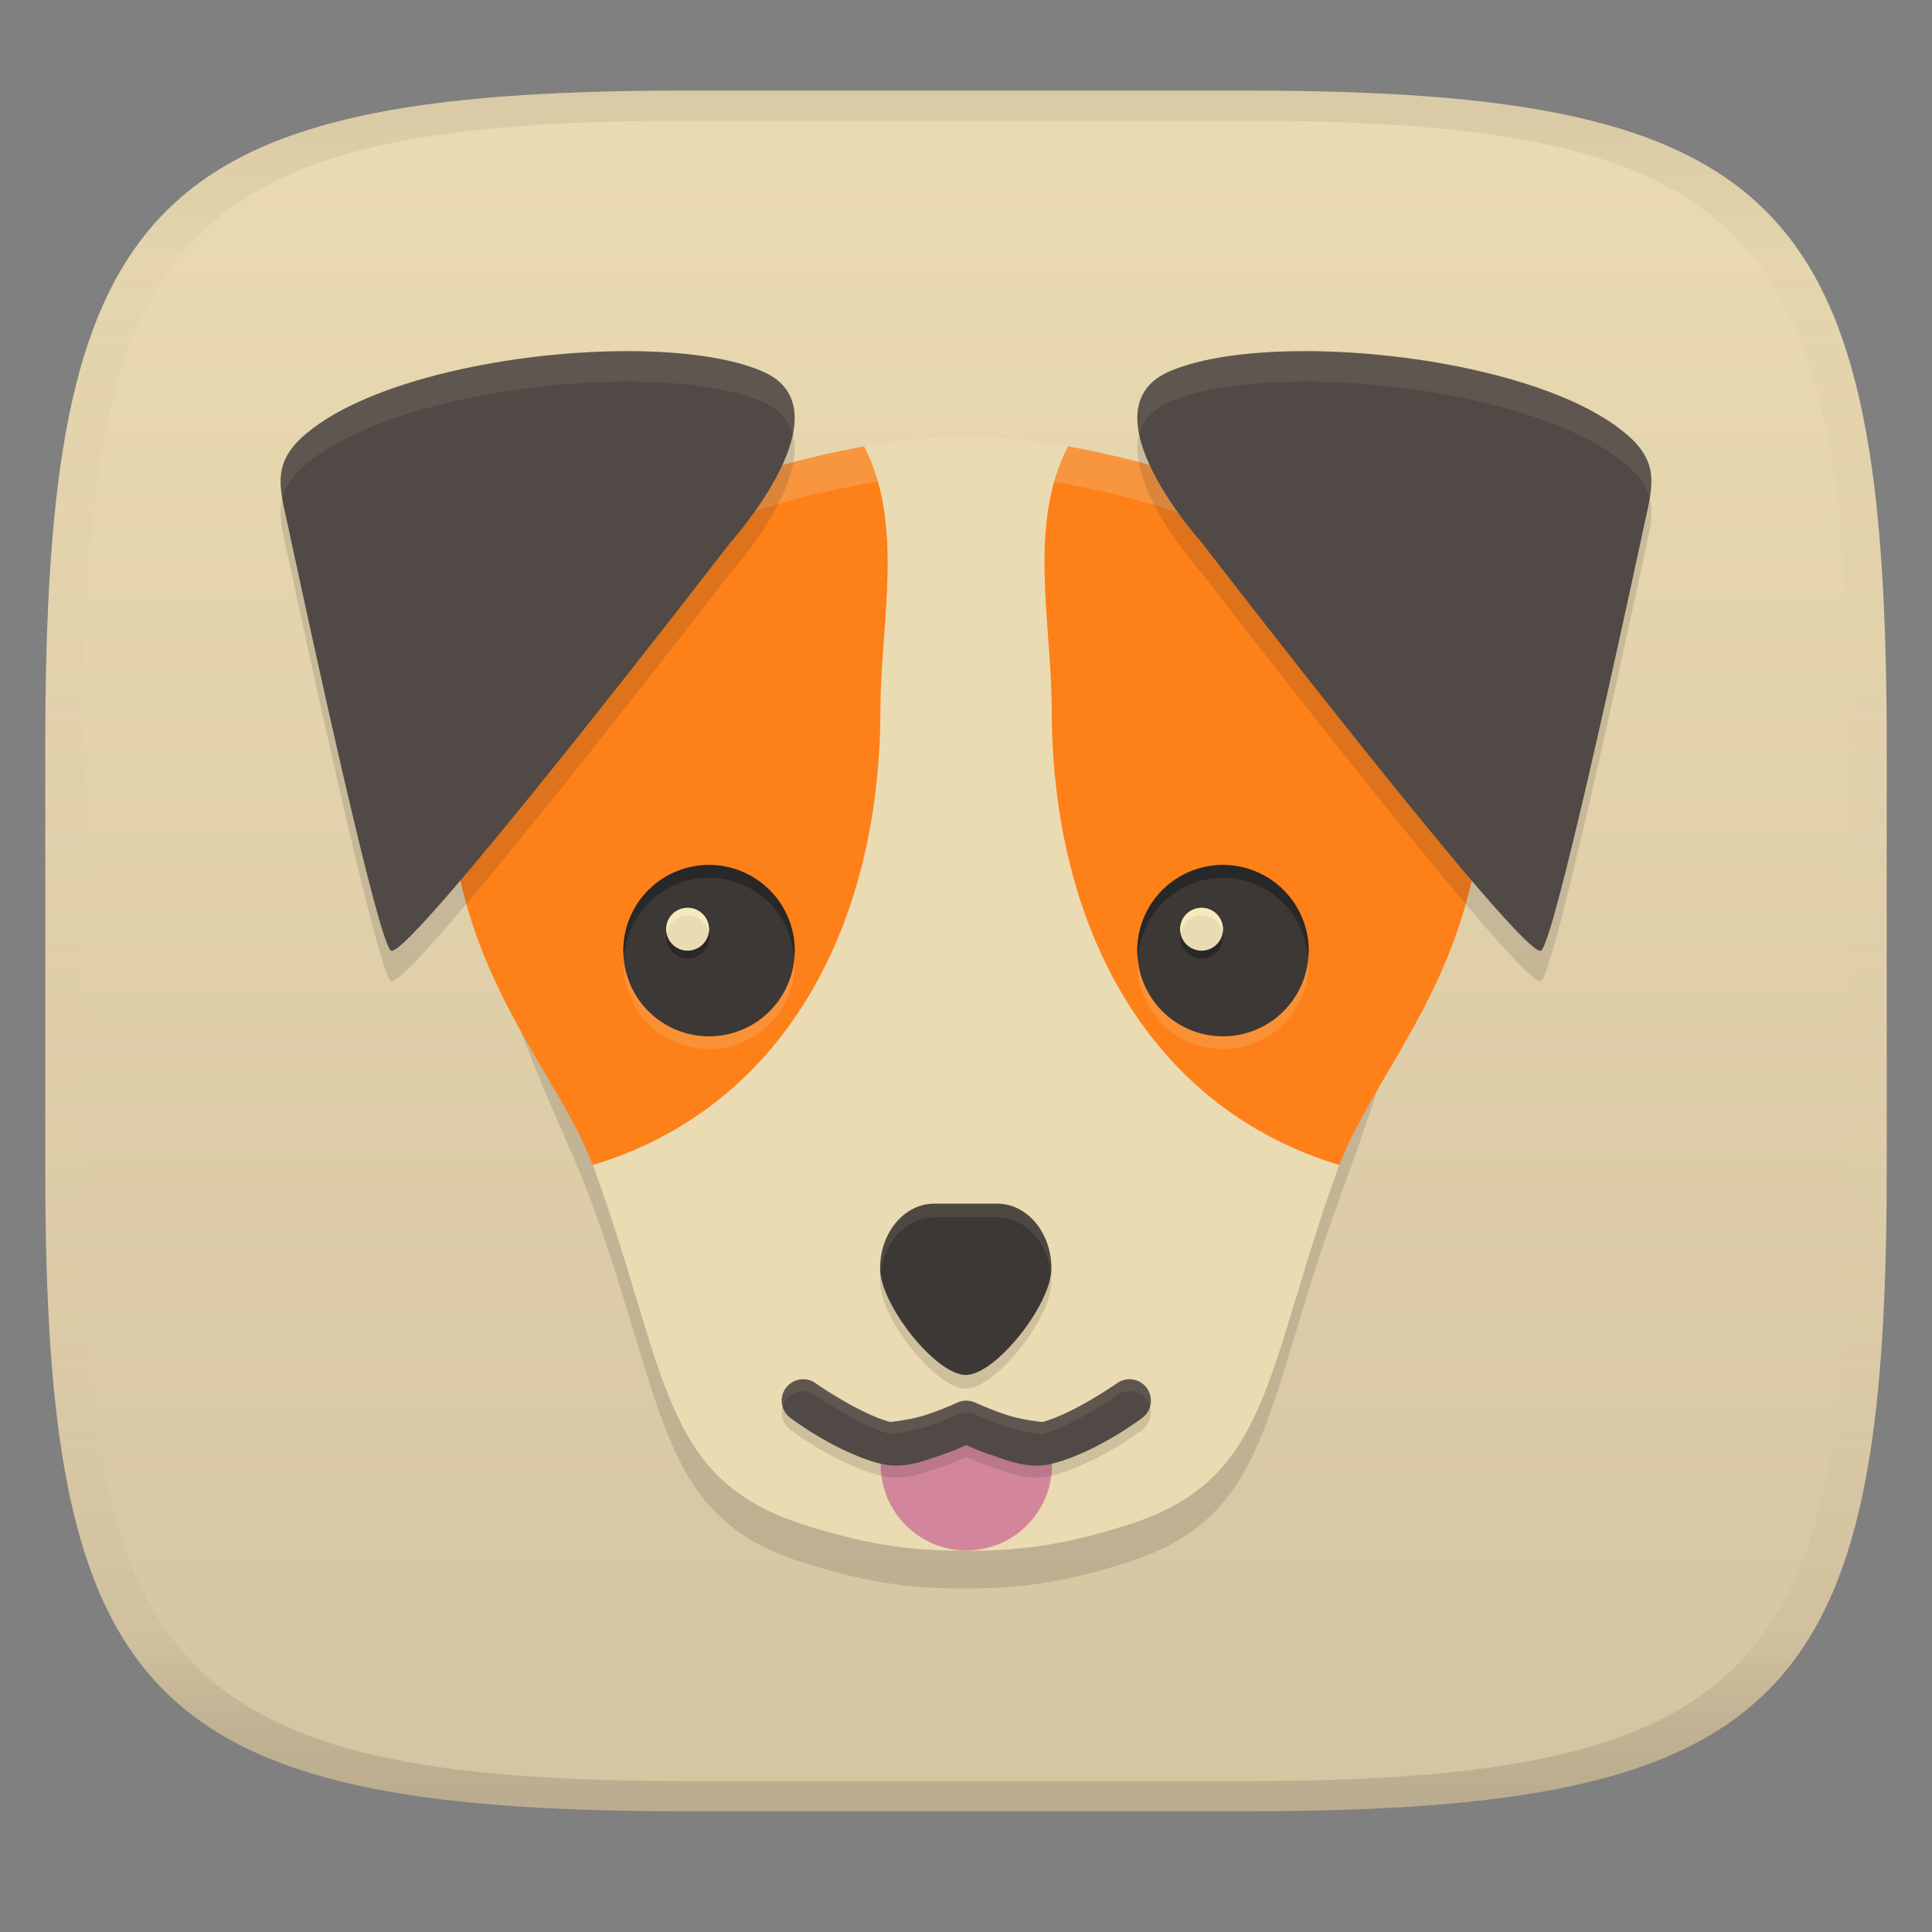 <svg width="256" height="256" version="1.1" xmlns="http://www.w3.org/2000/svg">
  <rect width="100%" height="100%" fill="#808080" stroke="none"/>
  <linearGradient id="b" x1=".5" x2=".5" y2="1" gradientTransform="matrix(244,0,0,228,5.981,12)" gradientUnits="userSpaceOnUse">
    <stop stop-color="#ebdbb2" offset="0"/>
    <stop stop-color="#d5c4a1" offset="1"/>
  </linearGradient>
  <defs>
    <linearGradient id="linearGradient31" x1=".5" x2=".5" y2="1" gradientTransform="matrix(244,0,0,228,5.988,12)" gradientUnits="userSpaceOnUse">
      <stop stop-color="#282828" stop-opacity=".1" offset="0"/>
      <stop stop-color="#bdae93" stop-opacity=".1" offset=".1"/>
      <stop stop-color="#d5c4a1" stop-opacity="0" offset=".702"/>
      <stop stop-color="#bdae93" stop-opacity=".302" offset=".9"/>
      <stop stop-color="#282828" stop-opacity=".15" offset="1"/>
    </linearGradient>
  </defs>
  <path d="m165 12c72 0 85 15 85 87v56c0 70-13 85-85 85h-74c-72 0-85-15-85-85v-56c0-72 13-87 85-87z" fill="url(#b)" style="isolation:isolate"/>
  <path d="m127.85 62.876c-4.65 0.024-9.114 0.463-13.684 1.31-33.698 6.084-57.466 26.169-49.373 58.881 3.981 16.096 10.035 26.435 13.756 36.697 9.855 27.221 8.802 41.191 27.702 47.236 7.6 2.413 13.744 3.57 21.599 3.467 7.865 0.103 14.006-1.055 21.599-3.467 18.893-6.041 17.844-20.015 27.702-47.236 3.718-10.272 7.5-20.612 11.483-36.697 8.095-32.712-13.398-52.804-47.096-58.881-4.571-0.847-9.035-1.286-13.684-1.31z" fill="#282828" opacity=".15" stroke-width="11.487" style="isolation:isolate"/>
  <path d="m128.01 57.877c-4.65 0.024-9.114 0.463-13.684 1.31-33.698 6.084-57.466 26.169-49.373 58.881 3.981 16.096 10.035 26.435 13.756 36.697 9.855 27.221 8.802 41.191 27.702 47.236 7.6 2.413 13.744 3.57 21.599 3.467 7.865 0.103 14.006-1.055 21.599-3.467 18.893-6.041 17.844-20.015 27.702-47.236 3.718-10.272 7.5-20.612 11.483-36.697 8.095-32.712-13.398-52.804-47.096-58.881-4.571-0.847-9.035-1.286-13.684-1.31z" fill="#ebdbb2" stroke-width="11.487" style="isolation:isolate"/>
  <path d="m114.5 59.161-0.178 0.025c-31.6 5.704-57.645 23.712-54.105 52.892 0.243 1.948 0.605 3.933 1.107 5.965 0.038 0.152 0.087 0.284 0.125 0.436 3.993 15.642 13.303 25.848 17.093 35.9 24.734-7.449 38.12-30.863 38.12-60.553 0.049-11.347 3.184-24.343-2.154-34.66zm27.011 0c-5.338 10.313-2.204 23.313-2.154 34.66 0 29.69 13.374 53.103 38.12 60.553 3.785-10.052 13.1-20.247 17.093-35.9 0.038-0.151 0.087-0.283 0.125-0.436 0.503-2.03 0.865-4.016 1.107-5.965 3.538-29.181-22.517-47.191-54.105-52.892l-0.178-0.025z" fill="#fe8019" stroke-width="11.487" style="isolation:isolate"/>
  <path d="m128.01 57.876c-4.65 0.024-9.114 0.462-13.684 1.309-29.653 5.354-51.606 21.555-50.936 47.656 2.086-23.174 23.063-37.653 50.773-42.656 4.57-0.847 9.036-1.285 13.686-1.309h4e-3c4.649 0.023 9.112 0.462 13.684 1.309 28.509 5.142 48.277 20.317 48.789 44.676 2.246-27.288-18.218-44.191-48.629-49.676-4.571-0.847-9.035-1.285-13.684-1.309z" fill="#ebdbb2" opacity=".25" stroke-width="11.487" style="isolation:isolate"/>
  <path d="m123.8 161.3c-3.969 0-7.184 3.84-7.184 8.581 0 4.79 7.394 14.12 11.35 14.12s11.35-9.334 11.35-14.12c0-4.741-3.215-8.581-7.184-8.581h-4.168z" fill="#282828" opacity=".15" stroke-width="11.35" style="isolation:isolate"/>
  <path d="m123.8 159.49c-3.969 0-7.184 3.84-7.184 8.581 0 4.79 7.394 14.12 11.35 14.12s11.35-9.334 11.35-14.12c0-4.741-3.215-8.581-7.184-8.581h-4.168z" fill="#3c3836" stroke-width="11.35" style="isolation:isolate"/>
  <path d="m123.8 159.49c-3.969 0-7.184 3.839-7.184 8.58 0 0.235 0.022 0.483 0.057 0.738 0.441-4.235 3.462-7.51 7.127-7.51h8.332c3.665 0 6.686 3.275 7.127 7.51 0.034-0.255 0.057-0.503 0.057-0.738 0-4.741-3.215-8.58-7.184-8.58h-4.168z" fill="#ebdbb2" opacity=".1" style="isolation:isolate"/>
  <path d="m139.4 194.09c0 6.269-5.082 11.35-11.35 11.35s-11.35-5.083-11.35-11.35c0-1.351 0.236-0.372 0.669-1.574 1.576-4.375 5.533-1.938 10.45-1.938 4.913 0 9.33-2.444 10.91 1.924 0.436 1.206 0.674 0.232 0.674 1.588z" fill="#d3869b" stroke-width="11.35" style="isolation:isolate"/>
  <path d="m150.1 184.37a2.838 2.838 0 0 0-2.111 0.514s-5.759 4.027-9.865 5.117c-0.022 6e-3 -2.782-0.27-4.932-1s-3.959-1.564-3.959-1.564a2.838 2.838 0 0 0-2.383 0s-1.809 0.834-3.959 1.564c-2.15 0.73-4.91 1.006-4.932 1-4.106-1.091-9.865-5.117-9.865-5.117a2.838 2.838 0 0 0-3.967 0.615 2.838 2.838 0 0 0 0.615 3.967s5.819 4.442 11.76 6.02c3.093 0.821 5.738-0.268 8.215-1.109 1.824-0.62 2.614-1.003 3.324-1.316 0.71 0.313 1.501 0.697 3.324 1.316 2.477 0.842 5.122 1.931 8.215 1.109 5.94-1.578 11.76-6.02 11.76-6.02a2.838 2.838 0 0 0 0.615-3.967 2.838 2.838 0 0 0-1.855-1.129z" color="#000000" fill="#282828" opacity=".15" stroke-linecap="round" stroke-linejoin="round" style="-inkscape-stroke:none;isolation:isolate"/>
  <path d="m150.1 182.79a2.838 2.838 0 0 0-2.111 0.514s-5.759 4.027-9.865 5.117c-0.022 6e-3 -2.782-0.27-4.932-1s-3.959-1.564-3.959-1.564a2.838 2.838 0 0 0-2.383 0s-1.809 0.834-3.959 1.564c-2.15 0.73-4.91 1.006-4.932 1-4.106-1.091-9.865-5.117-9.865-5.117a2.838 2.838 0 0 0-3.967 0.615 2.838 2.838 0 0 0 0.615 3.967s5.819 4.442 11.76 6.02c3.093 0.821 5.738-0.268 8.215-1.109 1.824-0.62 2.614-1.003 3.324-1.316 0.71 0.313 1.501 0.697 3.324 1.316 2.477 0.842 5.122 1.931 8.215 1.109 5.94-1.578 11.76-6.02 11.76-6.02a2.838 2.838 0 0 0 0.615-3.967 2.838 2.838 0 0 0-1.855-1.129z" color="#000000" fill="#504945" stroke-linecap="round" stroke-linejoin="round" style="-inkscape-stroke:none;isolation:isolate"/>
  <path d="m106.43 182.76a2.838 2.838 0 0 0-2.301 1.162 2.838 2.838 0 0 0-0.424 2.475 2.838 2.838 0 0 1 0.424-0.895 2.838 2.838 0 0 1 3.967-0.615s5.759 4.026 9.865 5.117c0.022 6e-3 2.782-0.27 4.932-1 2.15-0.73 3.959-1.564 3.959-1.564a2.838 2.838 0 0 1 2.383 0s1.809 0.834 3.959 1.564 4.912 1.006 4.934 1c4.106-1.09 9.863-5.117 9.863-5.117a2.838 2.838 0 0 1 2.111-0.514h2e-3a2.838 2.838 0 0 1 1.853 1.129 2.838 2.838 0 0 1 0.432 0.883 2.838 2.838 0 0 0-0.432-2.463 2.838 2.838 0 0 0-1.853-1.129h-2e-3a2.838 2.838 0 0 0-2.111 0.514s-5.757 4.027-9.863 5.117c-0.022 6e-3 -2.784-0.27-4.934-1s-3.959-1.564-3.959-1.564a2.838 2.838 0 0 0-2.383 0s-1.809 0.835-3.959 1.564c-2.15 0.73-4.91 1.006-4.932 1-4.106-1.091-9.865-5.117-9.865-5.117a2.838 2.838 0 0 0-1.666-0.547z" fill="#ebdbb2" opacity=".1" style="-inkscape-stroke:none;isolation:isolate"/>
  <path d="m83.658 50.57c-15.43-0.09-34.62 3.805-43.02 10.88-4.665 3.822-3.579 7.137-2.609 11.67 3.355 15.67 12.05 55.62 13.76 56.88 2.124 1.57 44.95-54.03 44.95-54.03s15.98-17.7 4.273-22.73c-4.097-1.763-10.34-2.627-17.35-2.668zm88.68 0c-7.014 0.041-13.25 0.905-17.35 2.668-11.7 5.037 4.273 22.73 4.273 22.73s42.82 55.6 44.95 54.03c1.706-1.261 10.4-41.22 13.76-56.88 0.969-4.529 2.055-7.844-2.609-11.67-8.401-7.074-27.59-10.97-43.02-10.88z" fill="#282828" opacity=".15" stroke-width="11.35" style="isolation:isolate"/>
  <path d="m83.658 46.53c-15.43-0.09-34.62 3.805-43.02 10.88-4.665 3.822-3.579 7.137-2.609 11.67 3.355 15.67 12.05 55.62 13.76 56.88 2.124 1.57 44.95-54.03 44.95-54.03s15.98-17.7 4.273-22.73c-4.097-1.763-10.34-2.627-17.35-2.668zm88.68 0c-7.014 0.041-13.25 0.905-17.35 2.668-11.7 5.037 4.273 22.73 4.273 22.73s42.82 55.6 44.95 54.03c1.706-1.261 10.4-41.22 13.76-56.88 0.969-4.529 2.055-7.844-2.609-11.67-8.401-7.074-27.59-10.97-43.02-10.88z" fill="#504945" stroke-width="11.35" style="isolation:isolate"/>
  <path d="m172.34 46.528-4e-3 2e-3c-7.014 0.041-13.25 0.905-17.35 2.668-3.962 1.706-4.713 4.869-4.023 8.299 0.484-1.758 1.703-3.259 4.023-4.258 4.1-1.763 10.336-2.627 17.35-2.668l4e-3 -2e-3c15.43-0.09 34.619 3.805 43.02 10.879 1.941 1.592 2.852 3.099 3.225 4.639 0.538-3.107 0.348-5.747-3.225-8.678-8.401-7.074-27.59-10.971-43.02-10.881zm-88.684 2e-3c-15.43-0.09-34.62 3.806-43.02 10.881-3.574 2.928-3.763 5.568-3.225 8.676 0.372-1.54 1.283-3.046 3.225-4.637 8.4-7.075 27.59-10.969 43.02-10.879l0.004 2e-3c7.01 0.041 13.253 0.905 17.35 2.668 2.323 0.998 3.544 2.499 4.027 4.258 0.691-3.431-0.062-6.595-4.027-8.299-4.097-1.763-10.34-2.627-17.35-2.668z" fill="#ebdbb2" opacity=".1" style="isolation:isolate"/>
  <path d="m93.948 116.3a11.35 11.35 0 0 0-11.35 11.35 11.35 11.35 0 0 0 11.35 11.35 11.35 11.35 0 0 0 11.352-11.35 11.35 11.35 0 0 0-11.352-11.35zm68.102 0a11.35 11.35 0 0 0-11.352 11.35 11.35 11.35 0 0 0 11.352 11.35 11.35 11.35 0 0 0 11.35-11.35 11.35 11.35 0 0 0-11.35-11.35z" fill="#ebdbb2" opacity=".2" stroke-width="11.35" style="isolation:isolate"/>
  <path d="m93.948 114.62a11.35 11.35 0 0 0-11.35 11.35 11.35 11.35 0 0 0 11.35 11.35 11.35 11.35 0 0 0 11.352-11.35 11.35 11.35 0 0 0-11.352-11.35zm68.102 0a11.35 11.35 0 0 0-11.352 11.35 11.35 11.35 0 0 0 11.352 11.35 11.35 11.35 0 0 0 11.35-11.35 11.35 11.35 0 0 0-11.35-11.35z" fill="#3c3836" stroke-width="11.35" style="isolation:isolate"/>
  <path d="m93.948 114.62a11.35 11.35 0 0 0-11.35 11.35 11.35 11.35 0 0 0 0.096 0.84 11.35 11.35 0 0 1 11.254-10.51 11.35 11.35 0 0 1 11.256 10.51 11.35 11.35 0 0 0 0.096-0.84 11.35 11.35 0 0 0-11.352-11.35zm68.102 0a11.35 11.35 0 0 0-11.352 11.35 11.35 11.35 0 0 0 0.096 0.84 11.35 11.35 0 0 1 11.256-10.51 11.35 11.35 0 0 1 11.254 10.51 11.35 11.35 0 0 0 0.096-0.84 11.35 11.35 0 0 0-11.35-11.35z" fill="#282828" stroke-width="11.35" style="isolation:isolate"/>
  <path d="m91.112 121.32a2.837 2.837 0 0 0-2.838 2.838 2.837 2.837 0 0 0 2.838 2.838 2.837 2.837 0 0 0 2.836-2.838 2.837 2.837 0 0 0-2.836-2.838zm68.1 0a2.837 2.837 0 0 0-2.838 2.838 2.837 2.837 0 0 0 2.838 2.838 2.837 2.837 0 0 0 2.838-2.838 2.837 2.837 0 0 0-2.838-2.838z" fill="#282828" stroke-width="11.35" style="isolation:isolate"/>
  <path d="m91.112 120.29a2.837 2.837 0 0 0-2.838 2.838 2.837 2.837 0 0 0 2.838 2.838 2.837 2.837 0 0 0 2.836-2.838 2.837 2.837 0 0 0-2.836-2.838zm68.1 0a2.837 2.837 0 0 0-2.838 2.838 2.837 2.837 0 0 0 2.838 2.838 2.837 2.837 0 0 0 2.838-2.838 2.837 2.837 0 0 0-2.838-2.838z" fill="#ebdbb2" stroke-width="11.35" style="isolation:isolate"/>
  <path d="m91.112 120.29a2.837 2.837 0 0 0-2.838 2.838 2.837 2.837 0 0 0 0.104 0.516 2.837 2.837 0 0 1 2.734-2.324 2.837 2.837 0 0 1 2.783 2.322 2.837 2.837 0 0 0 0.053-0.514 2.837 2.837 0 0 0-2.836-2.838zm68.1 0a2.837 2.837 0 0 0-2.838 2.838 2.837 2.837 0 0 0 0.104 0.516 2.837 2.837 0 0 1 2.734-2.324 2.837 2.837 0 0 1 2.785 2.322 2.837 2.837 0 0 0 0.053-0.514 2.837 2.837 0 0 0-2.838-2.838z" fill="#fbf1c7" opacity=".6" stroke-width="11.35" style="isolation:isolate"/>
  <path d="m91 12c-72 0-85 15-85 87v56c0 70 13 85 85 85h74c72 0 85-15 85-85v-56c0-72-13-87-85-87zm0 4h74c68 0 80 15 80 83v56c0 66-12 81-80 81h-74c-68 0-80-15-80-81v-56c0-68 12-83 80-83z" fill="url(#linearGradient31)" style="isolation:isolate"/>
</svg>
